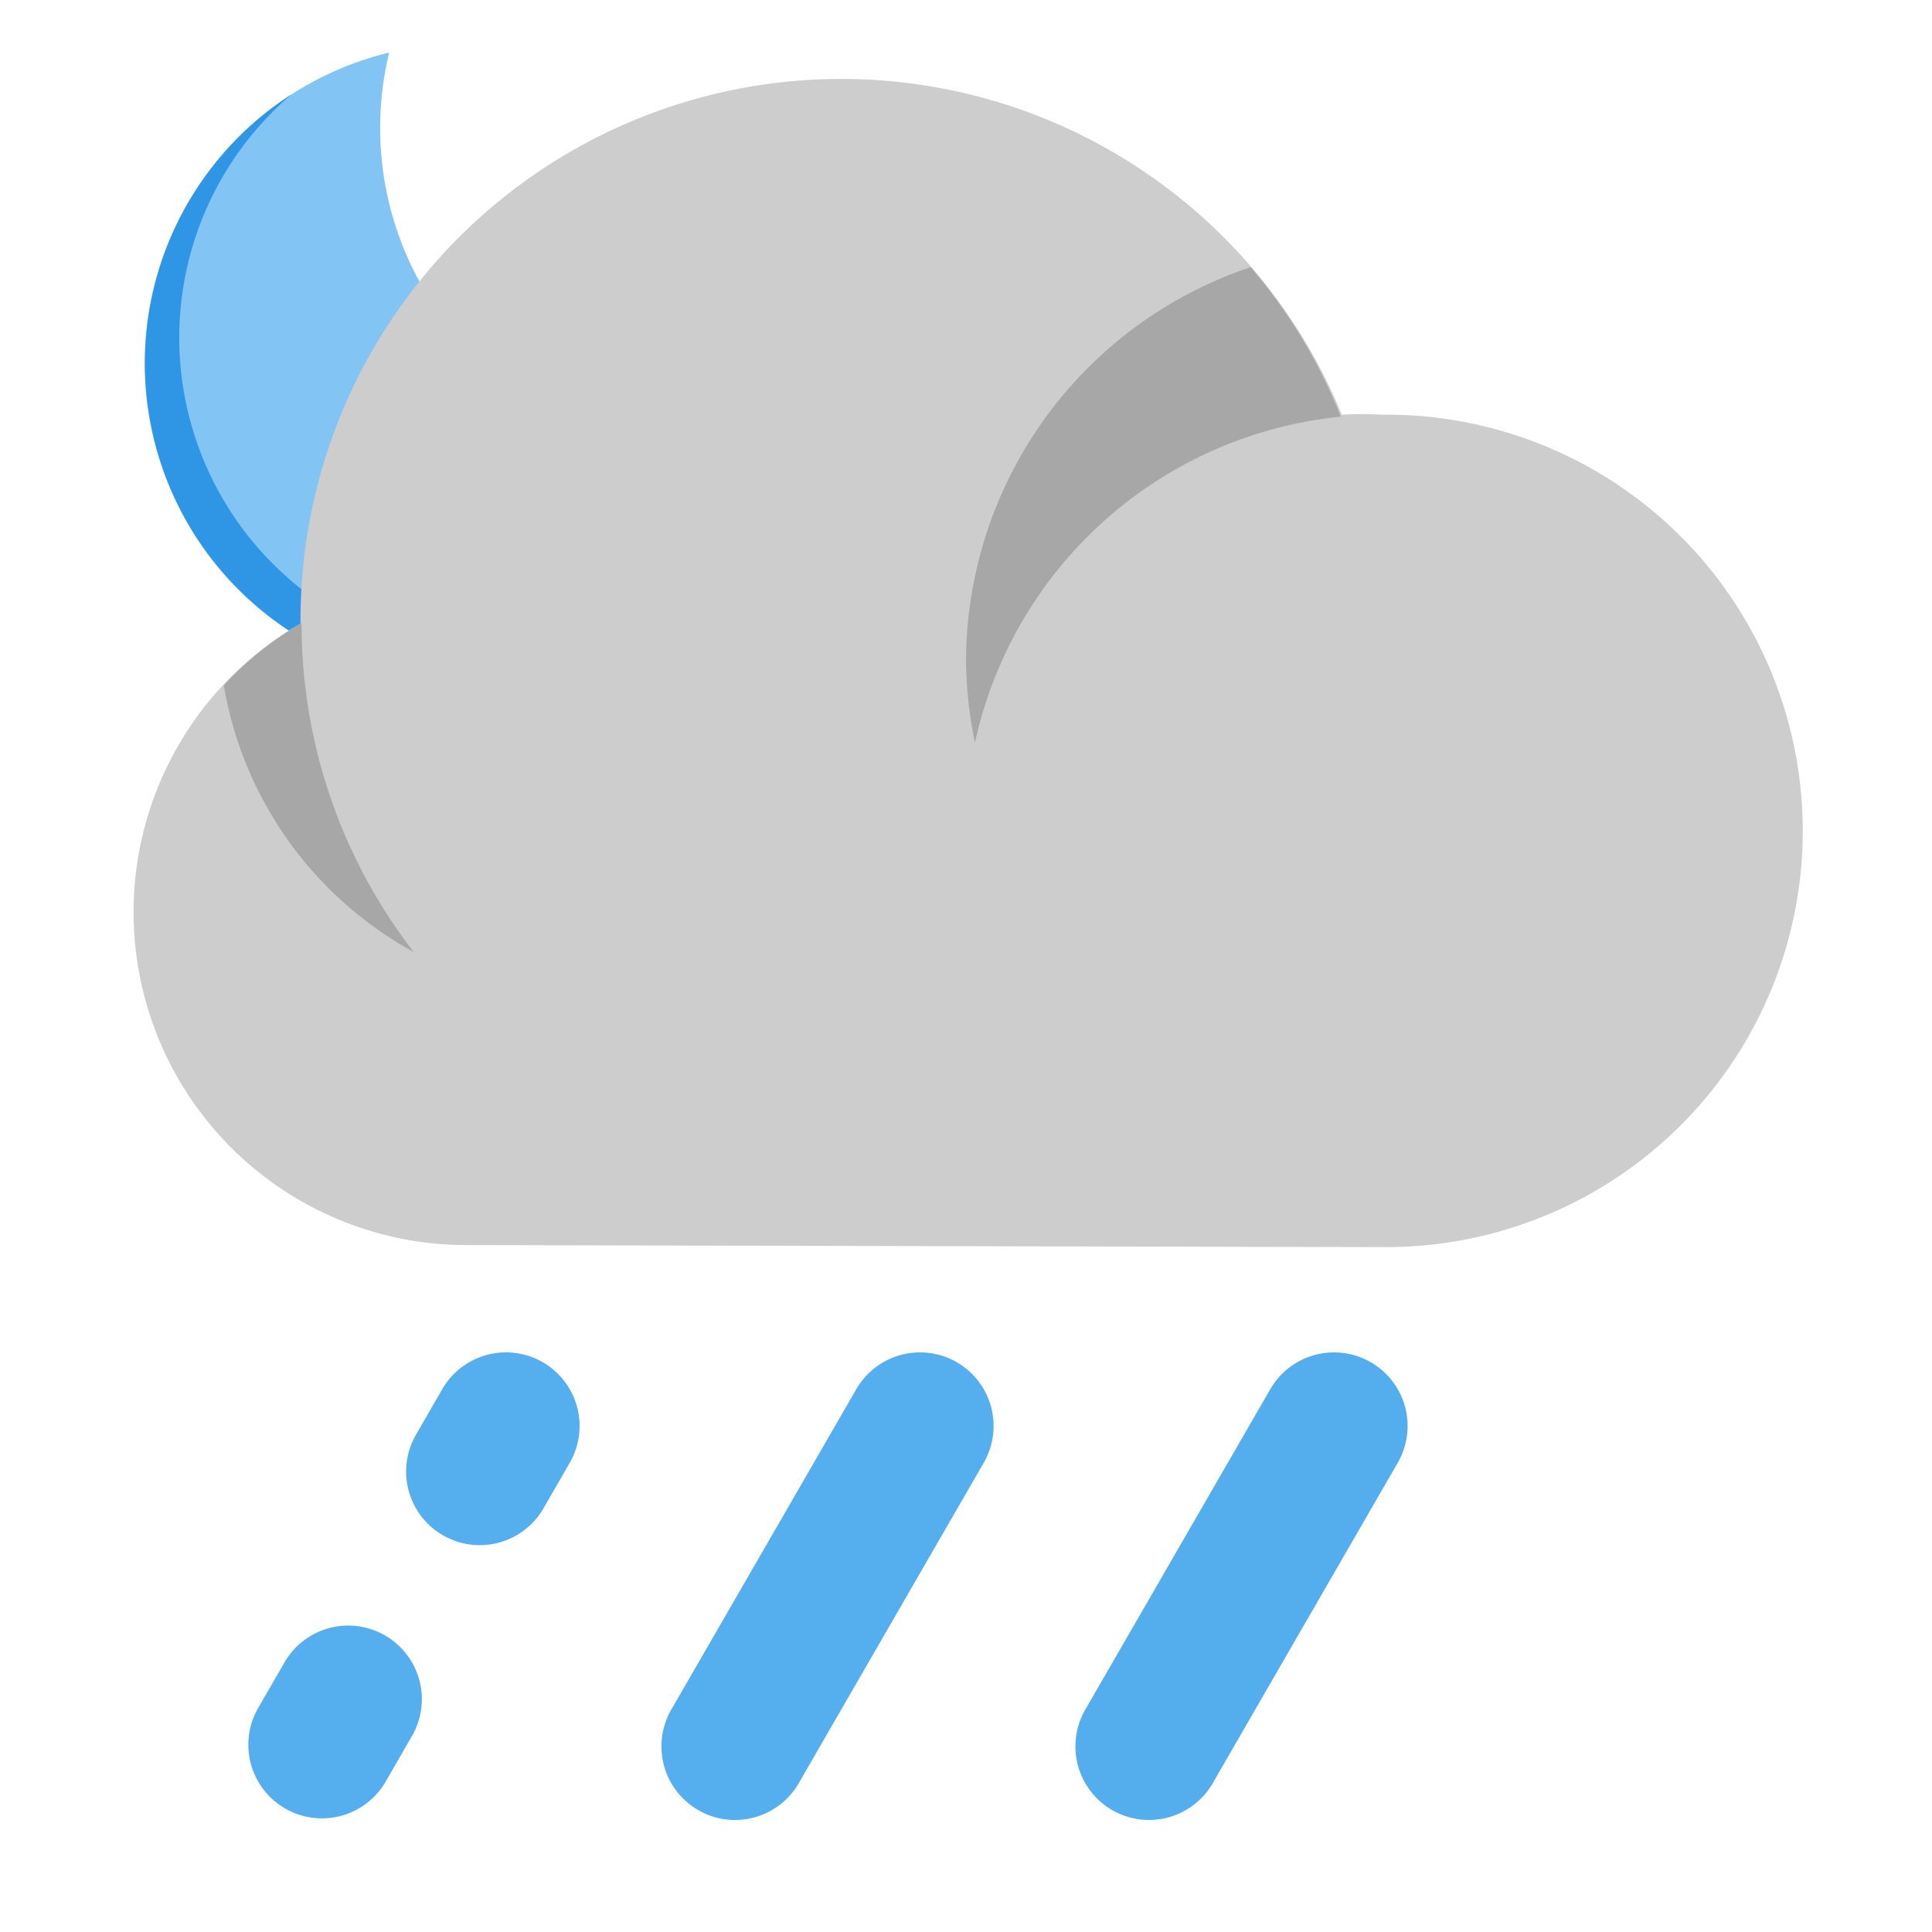 <svg width="42" height="42" fill="none" xmlns="http://www.w3.org/2000/svg"><g clip-path="url(#clip0)"><path d="M16.857 9.54A6.954 6.954 0 0 1 8.46 1.143a6.954 6.954 0 1 0 8.397 8.397z" fill="#82C5F4"/><path d="M14.622 13.184a6.954 6.954 0 0 1-8.288-11.13 6.954 6.954 0 1 0 8.288 11.13z" fill="#2F95E5"/><path fill-rule="evenodd" clip-rule="evenodd" d="M30.047 27.11a9.048 9.048 0 1 0 0-18.095 7.932 7.932 0 0 0-.878 0A11.757 11.757 0 0 0 6.533 13.49v.065a7.238 7.238 0 0 0 3.609 13.512l19.905.044z" fill="#CDCDCD"/><path d="M29.148 9.058a11.54 11.54 0 0 0-1.96-3.25A9.059 9.059 0 0 0 21 14.39c.009.59.074 1.177.195 1.755a9.059 9.059 0 0 1 7.953-7.087zm-24.283 5.84a8.16 8.16 0 0 0 4.129 5.798 11.66 11.66 0 0 1-2.438-7.152 7.314 7.314 0 0 0-1.69 1.355z" fill="#0F0F0F" fill-opacity=".2"/><path fill-rule="evenodd" clip-rule="evenodd" d="M11.8 29.614a1.6 1.6 0 0 1 .585 2.186l-.57.99a1.6 1.6 0 0 1-2.772-1.6l.571-.99a1.6 1.6 0 0 1 2.186-.586zM8.37 35.553a1.6 1.6 0 0 1 .586 2.186l-.571.99a1.6 1.6 0 1 1-2.772-1.6l.572-.99a1.6 1.6 0 0 1 2.185-.586zM20.8 29.614a1.6 1.6 0 0 1 .585 2.186l-4 6.928a1.6 1.6 0 1 1-2.77-1.6l4-6.928a1.6 1.6 0 0 1 2.185-.586z" fill="#55AEED"/><path fill-rule="evenodd" clip-rule="evenodd" d="M29.8 29.614a1.6 1.6 0 0 1 .585 2.186l-4 6.928a1.6 1.6 0 1 1-2.77-1.6l4-6.928a1.6 1.6 0 0 1 2.185-.586z" fill="#54ADED"/></g><defs><clipPath id="clip0"><path d="M0 0h42v42H0V0z" fill="#fff"/></clipPath></defs></svg>
